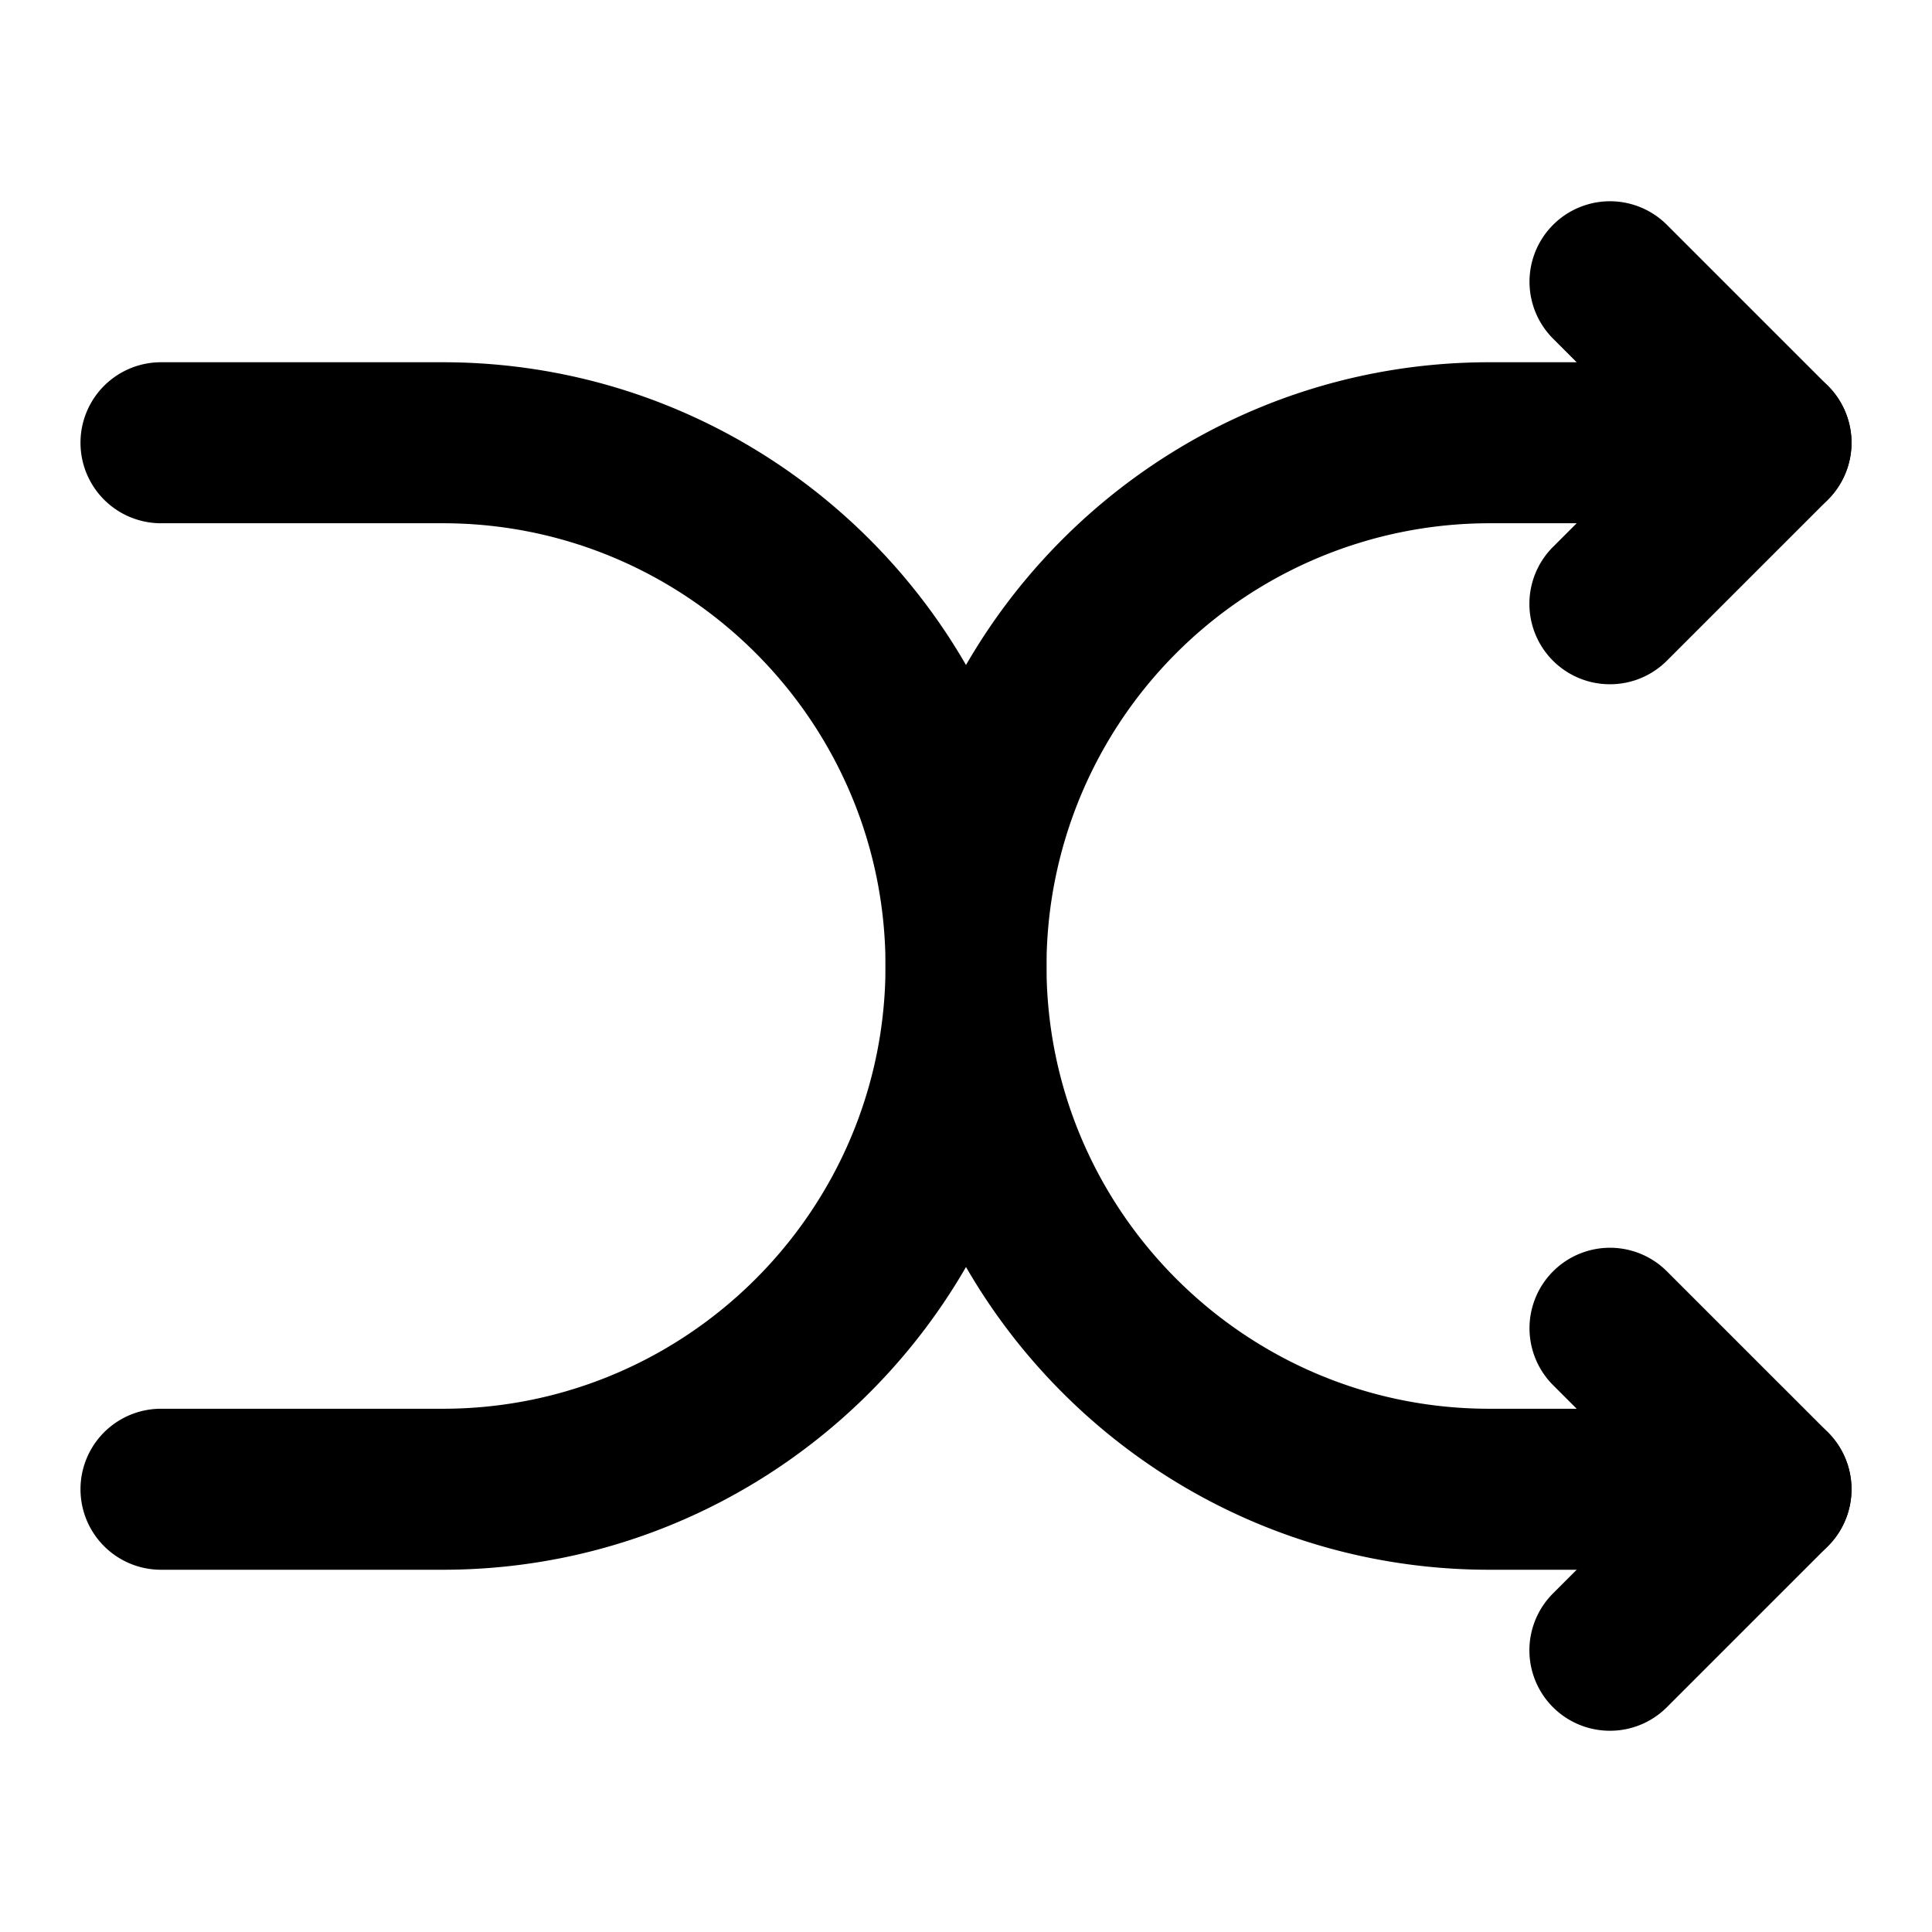 <svg xmlns="http://www.w3.org/2000/svg" xml:space="preserve" viewBox="0 0 24 24"><path d="M20 21.5a.999.999 0 0 1-.707-1.707l1.293-1.293-1.293-1.293a.999.999 0 1 1 1.414-1.414l2 2a.999.999 0 0 1 0 1.414l-2 2A.997.997 0 0 1 20 21.5zM20 8.5a.999.999 0 0 1-.707-1.707L20.586 5.5l-1.293-1.293a.999.999 0 1 1 1.414-1.414l2 2a.999.999 0 0 1 0 1.414l-2 2A.997.997 0 0 1 20 8.5z"/><path d="M22 19.5h-3.5c-4.136 0-7.5-3.364-7.5-7.5s3.364-7.5 7.5-7.5H22a1 1 0 1 1 0 2h-3.5A5.506 5.506 0 0 0 13 12c0 3.032 2.468 5.5 5.5 5.5H22a1 1 0 1 1 0 2z"/><path d="M5.5 19.5H2a1 1 0 1 1 0-2h3.5c3.033 0 5.5-2.468 5.5-5.5 0-3.033-2.467-5.5-5.5-5.5H2a1 1 0 0 1 0-2h3.5C9.636 4.5 13 7.864 13 12s-3.364 7.5-7.5 7.5z"/></svg>